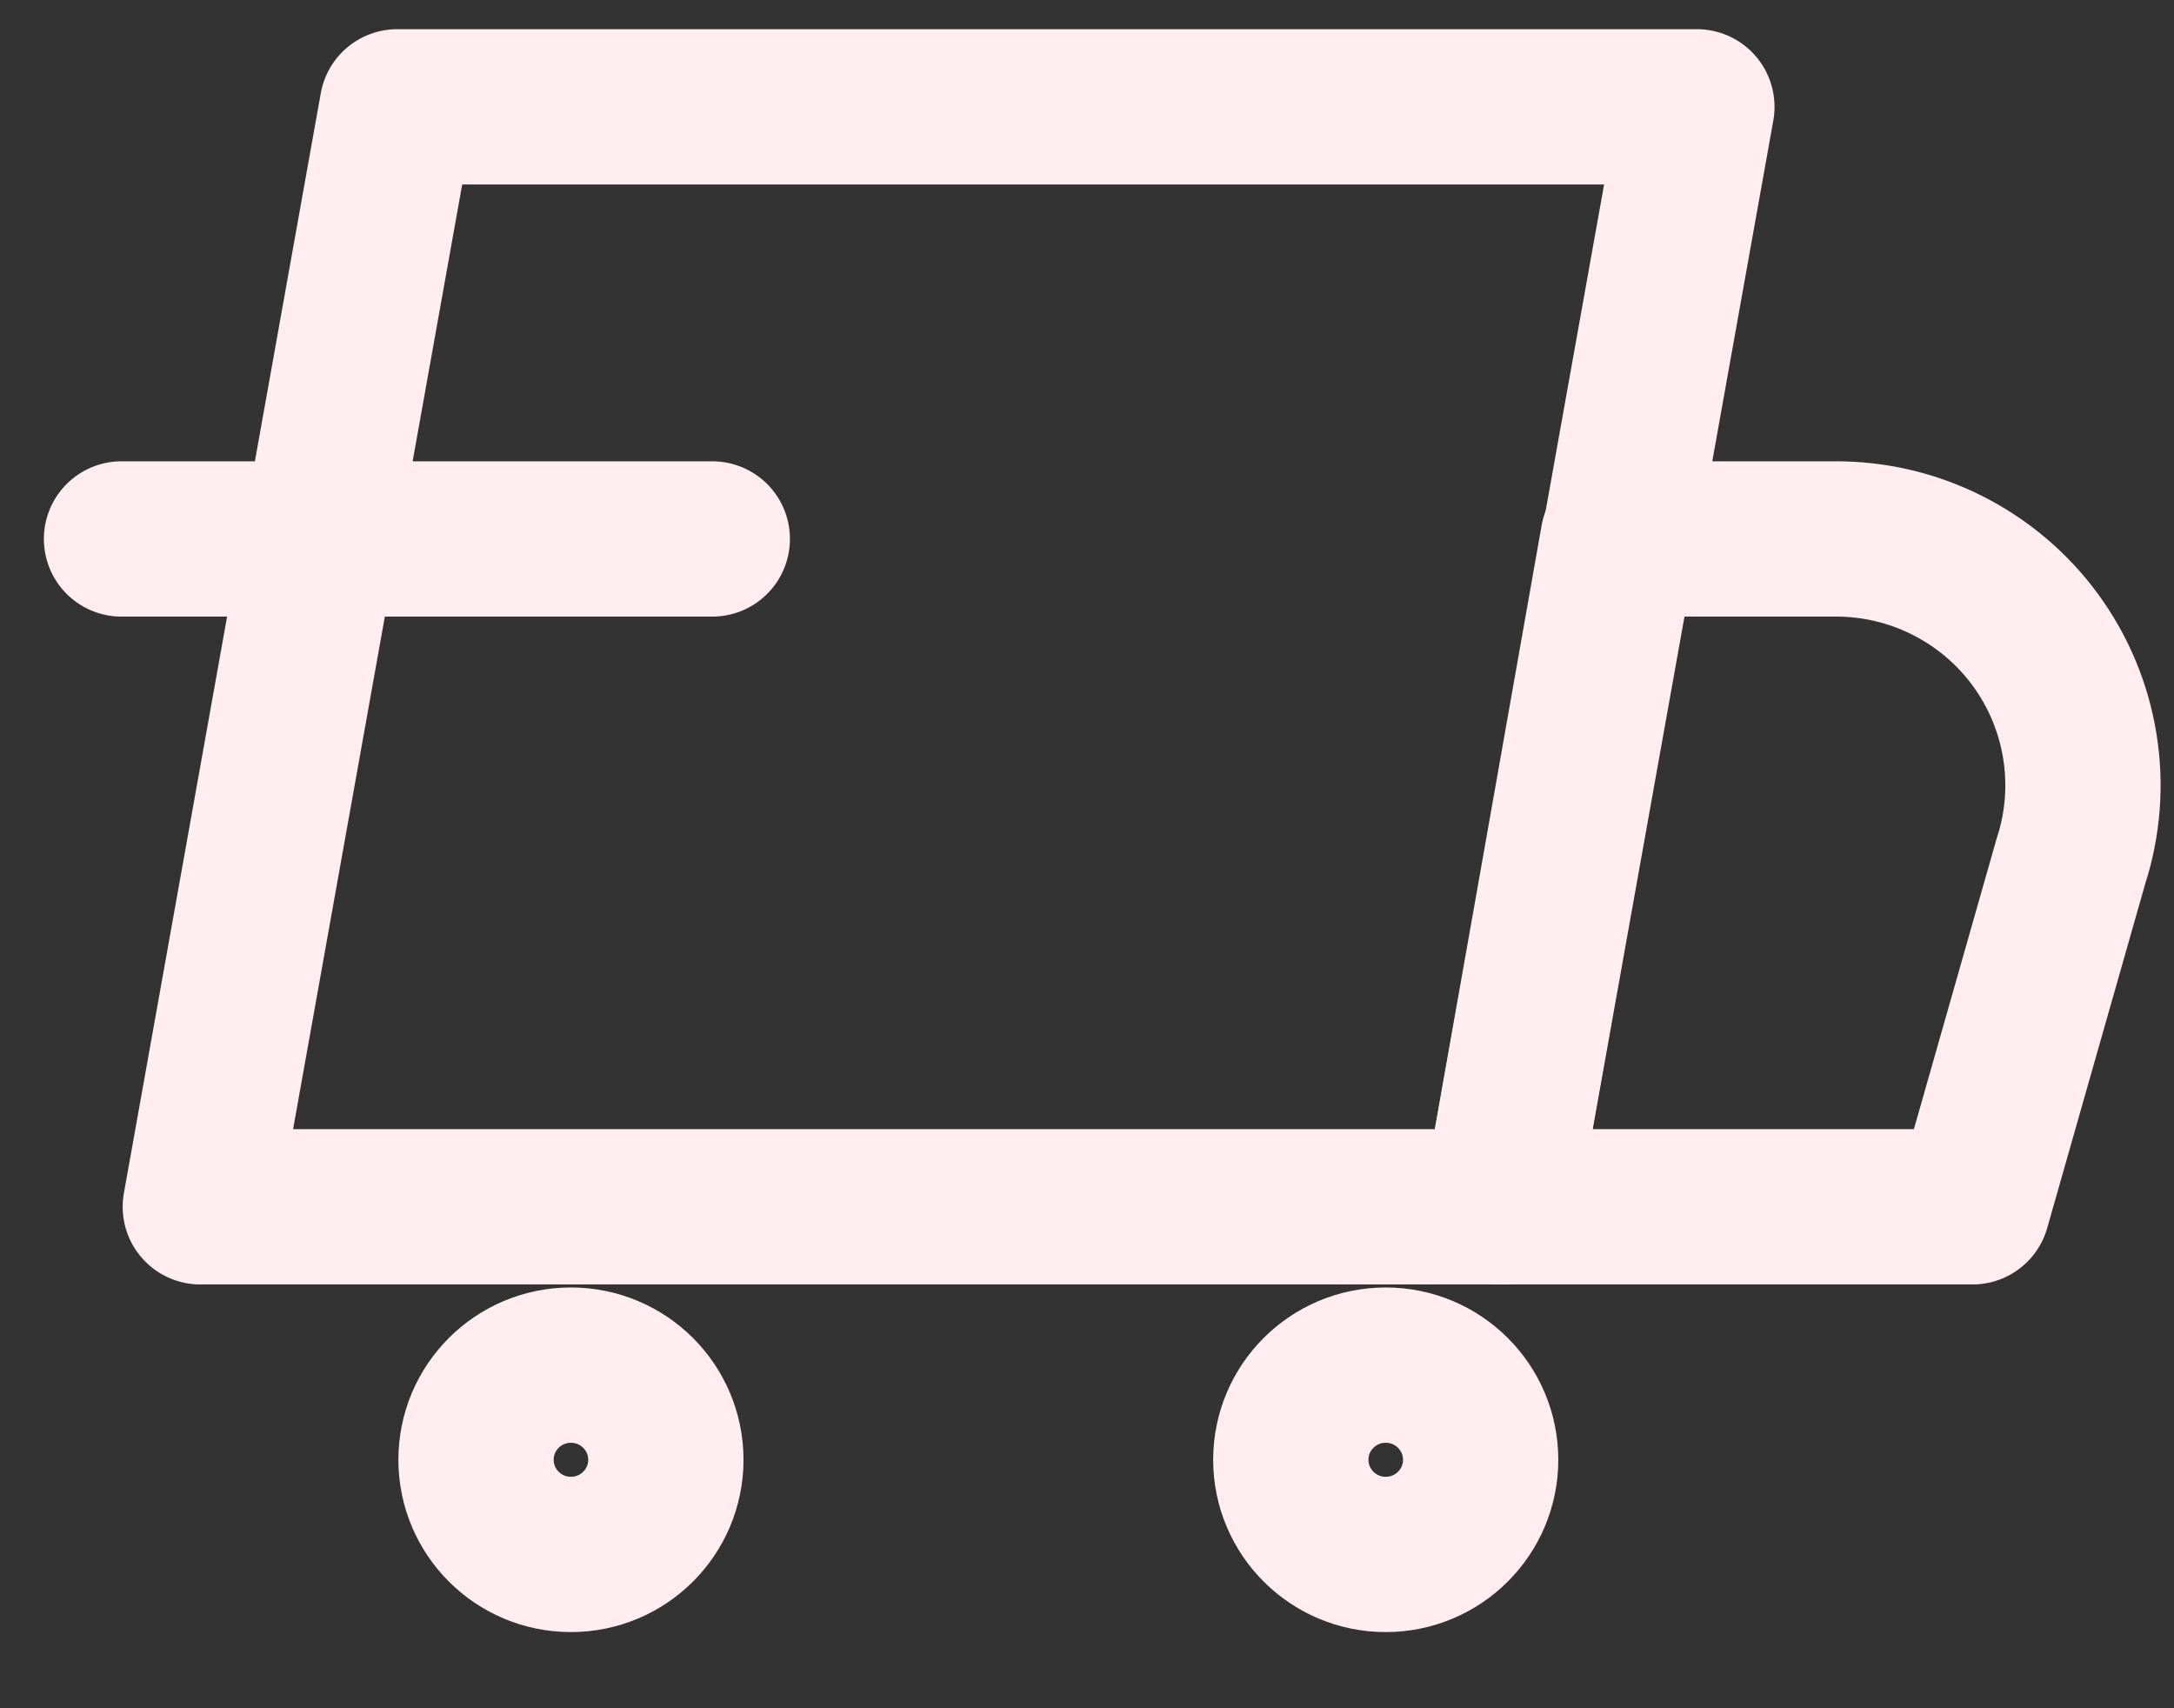 <svg width="28" height="22" viewBox="0 0 28 22" fill="none" xmlns="http://www.w3.org/2000/svg">
<rect x="0" y="0" width="28" height="22" fill="#333333" stroke="none"/>
<path d="M19.318 15.542H2.58L5.116 1.376H21.855L19.318 15.542Z" stroke="#FFEDF2" stroke-width="2" stroke-linecap="round" stroke-linejoin="round"/>
<path d="M25.405 15.542H19.318L20.84 6.941H23.63C24.133 6.938 24.629 7.054 25.078 7.28C25.528 7.506 25.917 7.835 26.214 8.24C26.511 8.645 26.707 9.114 26.787 9.61C26.867 10.105 26.828 10.612 26.673 11.089L25.405 15.542Z" stroke="#FFEDF2" stroke-width="2" stroke-linecap="round" stroke-linejoin="round"/>
<path d="M7.353 20.019C8.028 20.019 8.576 19.473 8.576 18.8C8.576 18.127 8.028 17.581 7.353 17.581C6.678 17.581 6.131 18.127 6.131 18.8C6.131 19.473 6.678 20.019 7.353 20.019Z" stroke="#FFEDF2" stroke-width="2" stroke-linecap="round" stroke-linejoin="round"/>
<path d="M17.847 20.019C18.523 20.019 19.07 19.473 19.07 18.8C19.07 18.127 18.523 17.581 17.847 17.581C17.172 17.581 16.625 18.127 16.625 18.8C16.625 19.473 17.172 20.019 17.847 20.019Z" stroke="#FFEDF2" stroke-width="2" stroke-linecap="round" stroke-linejoin="round"/>
<path d="M1.565 6.941H9.174" stroke="#FFEDF2" stroke-width="2" stroke-linecap="round" stroke-linejoin="round"/>
</svg>
